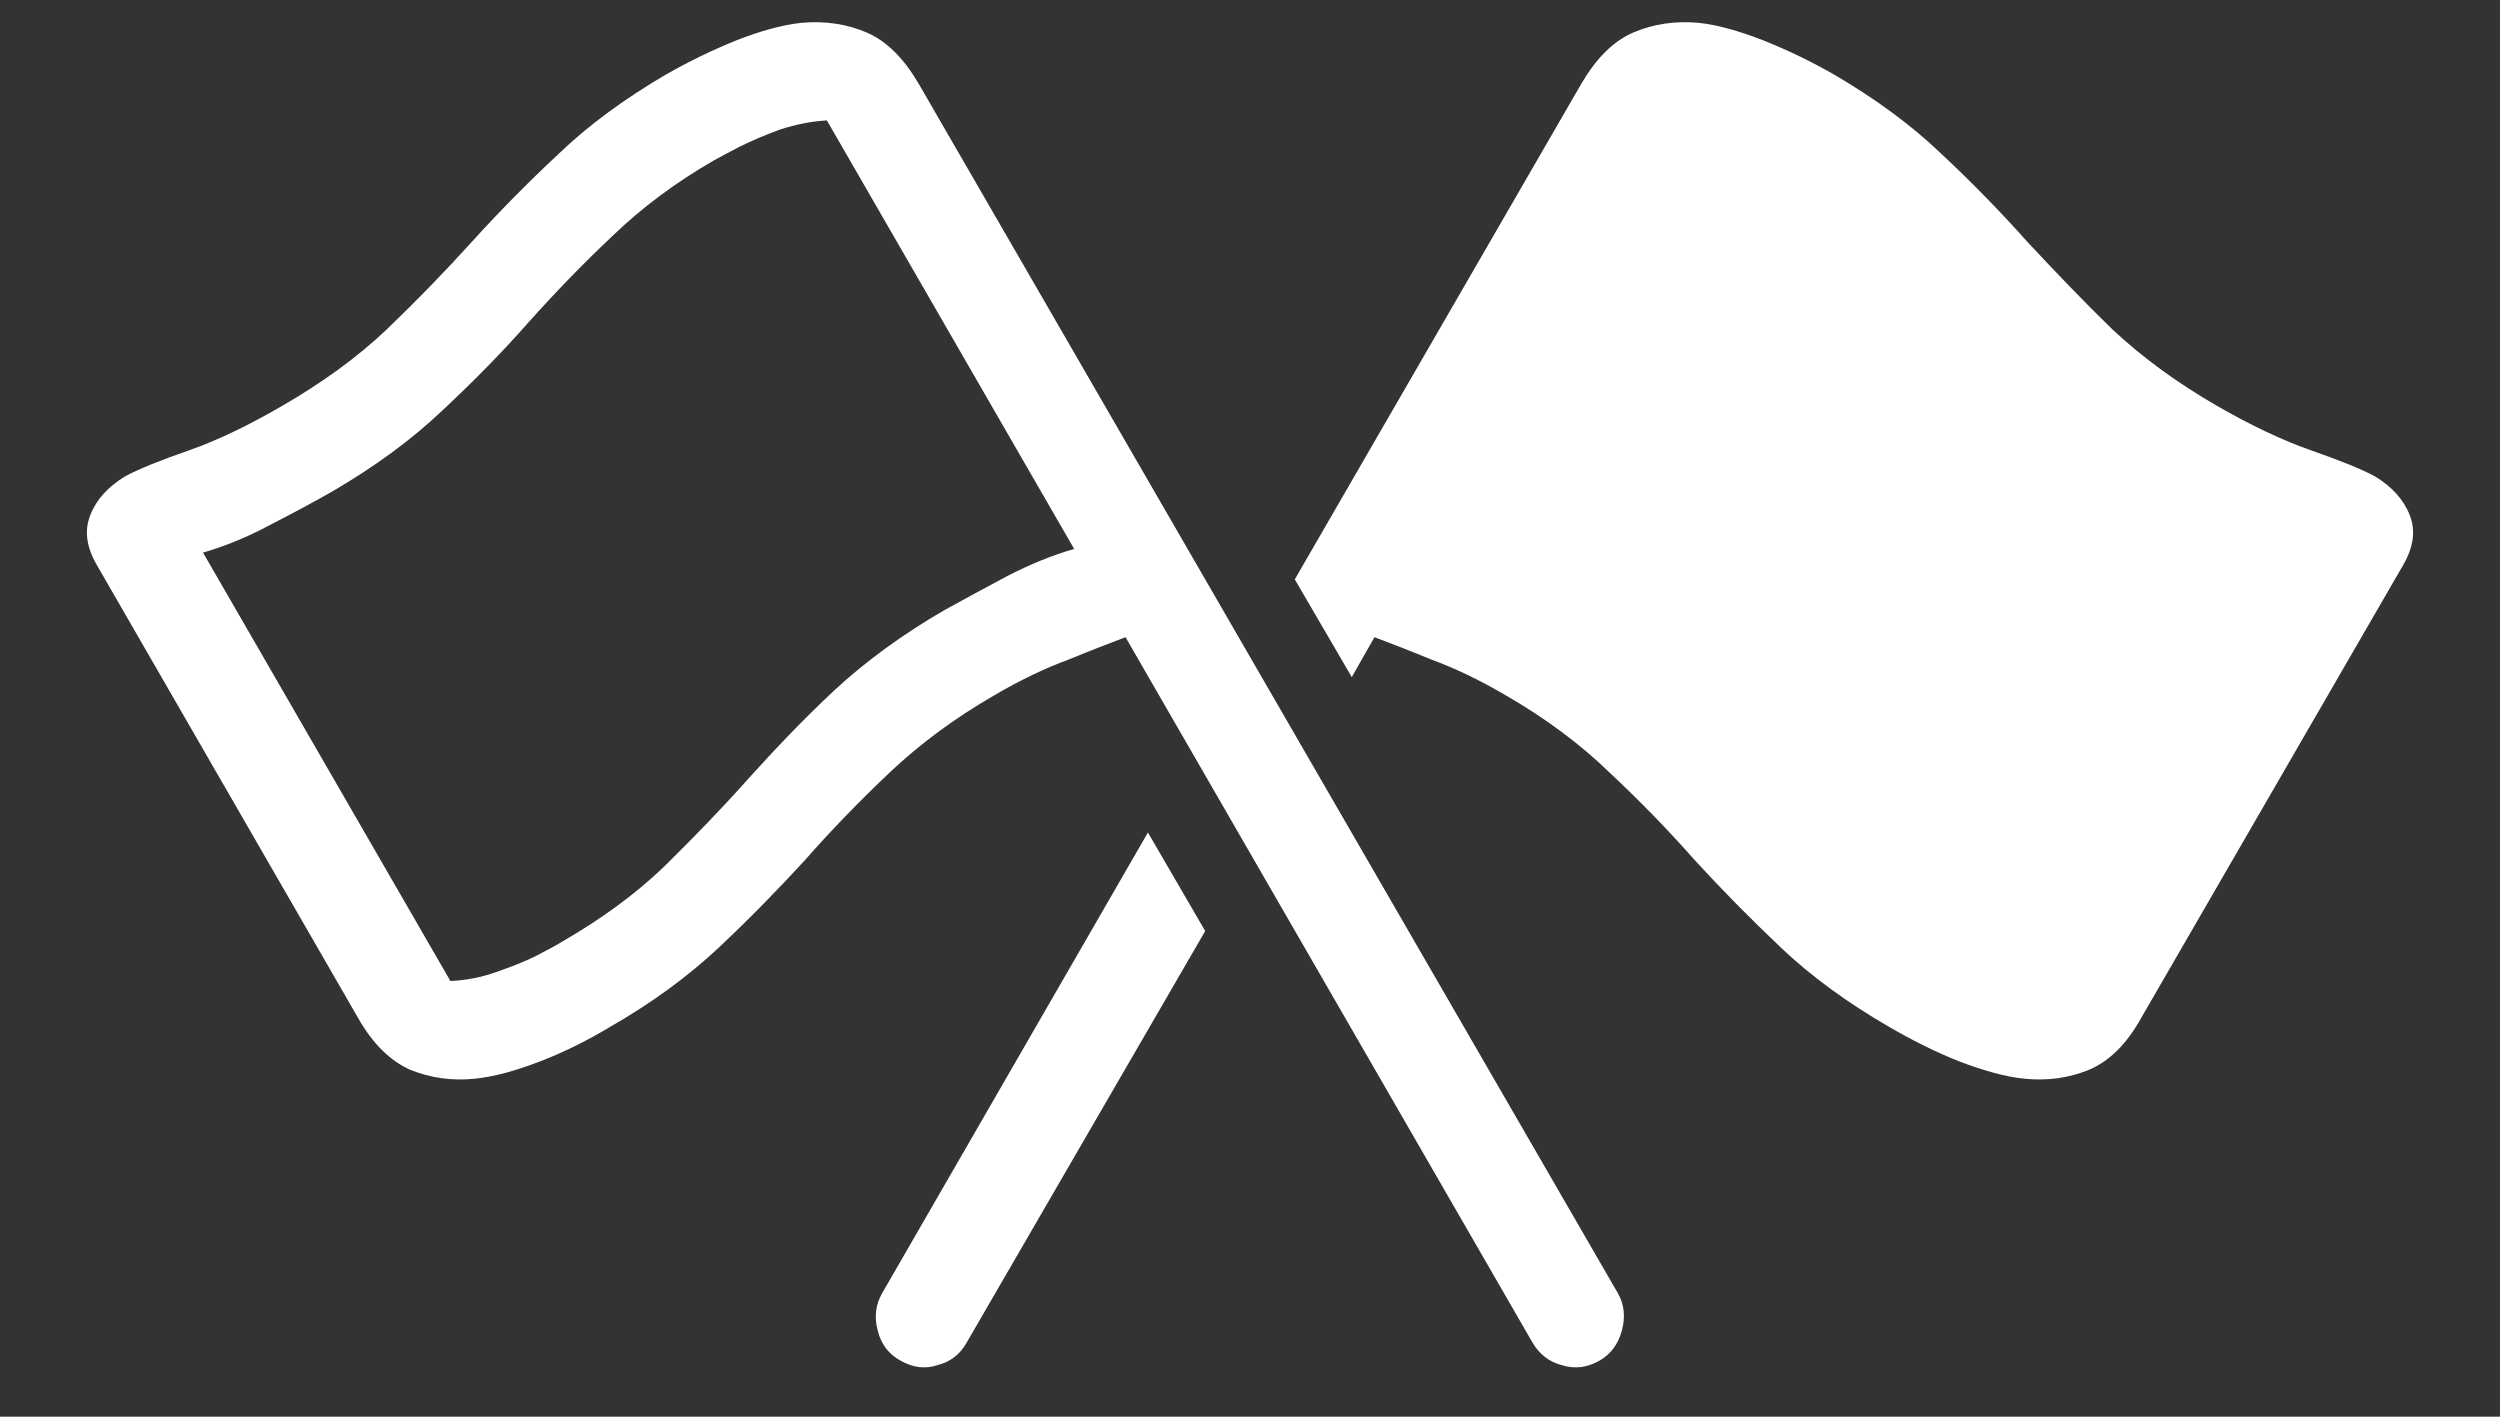 <?xml version="1.0" encoding="UTF-8"?>
<svg xmlns="http://www.w3.org/2000/svg" xmlns:xlink="http://www.w3.org/1999/xlink" width="24" height="13.6" viewBox="0 0 24 13.6" version="1.1">
<rect x="0" y="0" width="24" height="13.6" fill="#333333" stroke="none"/>
<g id="surface1">
<path style=" stroke:none;fill-rule:nonzero;fill:rgb(100%,100%,100%);fill-opacity:1;" d="M 15.531 12.414 L 8.82 0.805 C 8.676 0.559 8.512 0.395 8.32 0.312 C 8.129 0.23 7.918 0.199 7.695 0.219 C 7.512 0.238 7.301 0.297 7.07 0.387 C 6.84 0.48 6.613 0.59 6.387 0.719 C 5.996 0.949 5.652 1.199 5.363 1.477 C 5.07 1.75 4.793 2.031 4.531 2.32 C 4.273 2.605 4 2.887 3.711 3.164 C 3.426 3.434 3.09 3.676 2.711 3.895 C 2.383 4.086 2.082 4.23 1.812 4.324 C 1.543 4.418 1.336 4.5 1.199 4.574 C 1.039 4.672 0.926 4.793 0.867 4.945 C 0.809 5.09 0.828 5.246 0.926 5.418 L 3.438 9.773 C 3.578 10.02 3.746 10.184 3.938 10.27 C 4.133 10.348 4.34 10.379 4.562 10.355 C 4.75 10.336 4.957 10.277 5.188 10.188 C 5.422 10.098 5.648 9.984 5.867 9.852 C 6.262 9.625 6.602 9.375 6.895 9.102 C 7.191 8.824 7.465 8.543 7.727 8.258 C 7.984 7.965 8.258 7.684 8.543 7.414 C 8.832 7.141 9.164 6.895 9.543 6.676 C 9.797 6.527 10.035 6.414 10.258 6.332 C 10.477 6.242 10.66 6.172 10.805 6.117 L 14.711 12.887 C 14.777 13 14.871 13.074 14.992 13.105 C 15.117 13.145 15.238 13.129 15.355 13.062 C 15.465 13 15.535 12.902 15.57 12.773 C 15.605 12.645 15.594 12.523 15.531 12.414 Z M 10.312 5.27 C 10.109 5.328 9.895 5.414 9.668 5.531 C 9.449 5.648 9.246 5.758 9.07 5.855 C 8.664 6.09 8.312 6.348 8.012 6.625 C 7.715 6.902 7.441 7.191 7.18 7.48 C 6.922 7.77 6.652 8.047 6.375 8.32 C 6.098 8.586 5.77 8.824 5.398 9.039 C 5.348 9.07 5.262 9.117 5.148 9.176 C 5.039 9.23 4.91 9.281 4.762 9.332 C 4.621 9.383 4.477 9.41 4.324 9.418 L 1.949 5.305 C 2.152 5.246 2.367 5.16 2.586 5.043 C 2.812 4.926 3.012 4.82 3.188 4.719 C 3.598 4.48 3.949 4.223 4.242 3.945 C 4.543 3.664 4.82 3.383 5.074 3.094 C 5.332 2.805 5.602 2.527 5.883 2.262 C 6.164 1.992 6.488 1.75 6.855 1.539 C 6.91 1.508 6.992 1.465 7.105 1.406 C 7.223 1.348 7.352 1.293 7.492 1.242 C 7.641 1.195 7.789 1.164 7.938 1.156 Z M 12.43 5.562 L 12.977 6.5 L 13.195 6.117 C 13.34 6.172 13.523 6.242 13.742 6.332 C 13.965 6.414 14.203 6.527 14.457 6.676 C 14.836 6.895 15.168 7.141 15.449 7.414 C 15.738 7.684 16.012 7.965 16.27 8.258 C 16.531 8.543 16.809 8.824 17.102 9.102 C 17.391 9.375 17.734 9.625 18.125 9.852 C 18.352 9.984 18.578 10.098 18.805 10.188 C 19.039 10.277 19.246 10.336 19.43 10.355 C 19.656 10.379 19.863 10.348 20.055 10.27 C 20.254 10.184 20.418 10.02 20.555 9.773 L 23.074 5.418 C 23.172 5.246 23.191 5.09 23.133 4.945 C 23.074 4.793 22.961 4.672 22.801 4.574 C 22.664 4.5 22.457 4.418 22.188 4.324 C 21.918 4.23 21.613 4.086 21.281 3.895 C 20.902 3.676 20.57 3.434 20.281 3.164 C 19.996 2.887 19.727 2.605 19.461 2.32 C 19.203 2.031 18.93 1.75 18.637 1.477 C 18.348 1.199 18.004 0.949 17.613 0.719 C 17.387 0.59 17.16 0.48 16.926 0.387 C 16.695 0.297 16.488 0.238 16.305 0.219 C 16.082 0.199 15.871 0.23 15.68 0.312 C 15.488 0.395 15.324 0.559 15.18 0.805 Z M 11.57 8.938 L 11.02 7.992 L 8.469 12.414 C 8.406 12.523 8.391 12.645 8.426 12.773 C 8.457 12.902 8.531 13 8.645 13.062 C 8.762 13.129 8.879 13.145 9 13.105 C 9.125 13.074 9.219 13 9.281 12.887 Z M 11.57 8.938 "/>
</g>
</svg>
